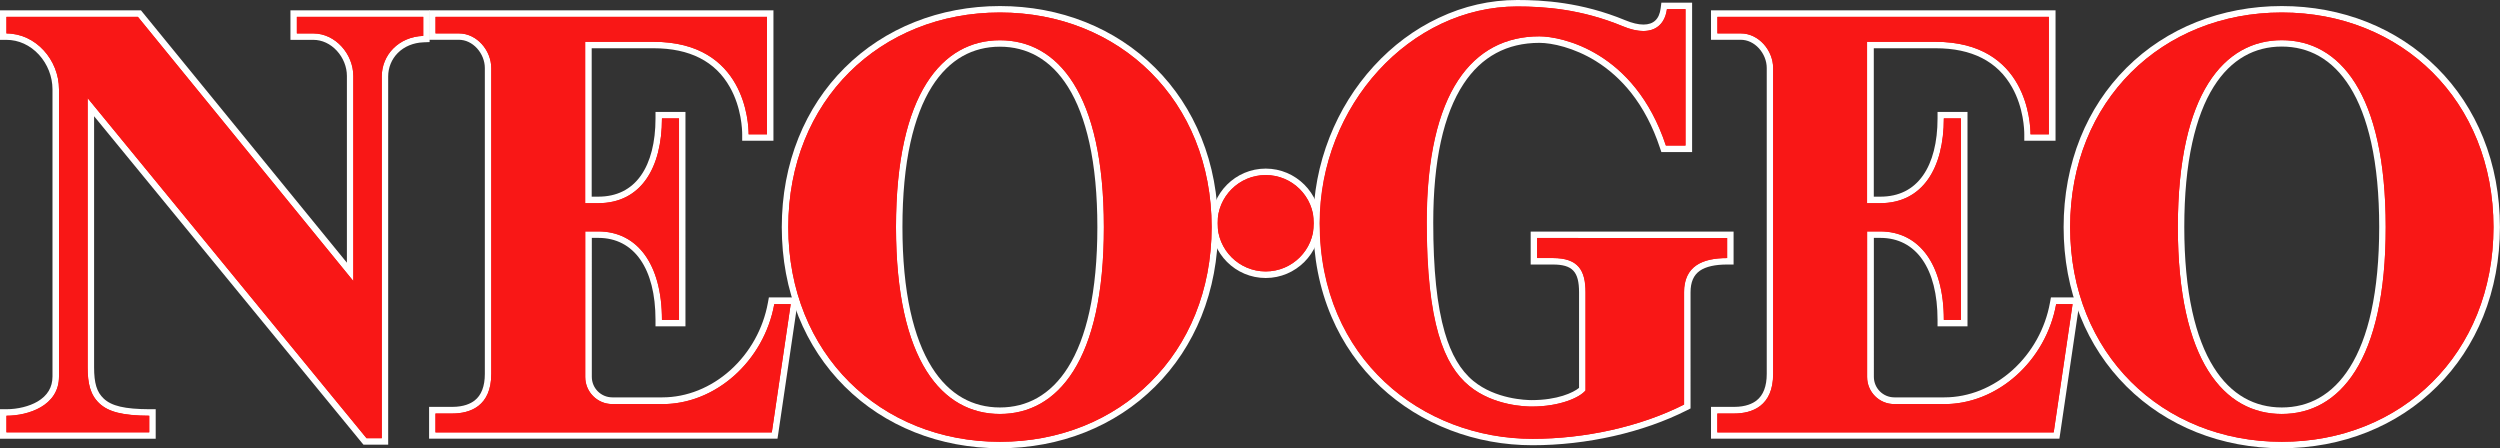 <?xml version="1.0" encoding="utf-8"?>
<!-- Generator: Adobe Illustrator 26.0.2, SVG Export Plug-In . SVG Version: 6.00 Build 0)  -->
<svg version="1.1" id="Layer_1" xmlns="http://www.w3.org/2000/svg" xmlns:xlink="http://www.w3.org/1999/xlink" x="0px" y="0px"
	 viewBox="0 0 3839 688.3" style="enable-background:new 0 0 3839 688.3;" xml:space="preserve">
<rect x="0" y="0" width="3839" height="688.3" fill="#333333" stroke="none"/>
<style type="text/css">
	.st0{display:none;}
	.st1{display:inline;}
	.st2{fill:#ED1C24;}
	.st3{fill-rule:evenodd;clip-rule:evenodd;fill:#FFD100;}
	.st4{fill:#231F20;}
	.st5{fill:#C2AC6D;}
	.st6{fill:#FCEA3C;}
	.st7{fill:#299DD8;}
	.st8{fill-rule:evenodd;clip-rule:evenodd;fill:#F91716;}
	.st9{fill:#F91716;}
	.st10{fill:#22CDC4;}
	.st11{fill:#CBB470;}
	.st12{fill:#FFFFFF;}
</style>
<g class="st0">
	<g class="st1">
		<g>
			<g>
				<g>
					<g>
						<path class="st9" d="M638.9,24.2h-195v25.6h25.4c34.1,0,61.7,31.8,61.7,65.7v316.4L198.5,24.2H-4.4v25.6
							c45.3,0,81.1,40.9,81.1,86.3v443.4c0,45.3-47.8,60.4-81.1,60.4v25.6H216v-25.6c-41.3-0.2-63.1-5.9-77.2-19.2
							c-14.1-13.4-17.9-31.1-17.9-55.4V149.7l430.5,524.9h23.5V116.2c0-33.1,25.9-61.2,64-62.6V24.2z"/>
						<circle class="st9" cx="1939.3" cy="342.8" r="74.4"/>
						<path class="st9" d="M2358.2,365.5v31h24.2c39.3,0,50.5,19,50.5,52.9V601c-9,11-39.7,24.8-83,24.8c-8.8,0-59-1-96.5-31.8
							c-39.2-32.2-65.6-97.4-65.6-252.4c0-201.8,71-287.3,173.9-287.3c33.5,0,147,22.6,195.3,168.6h30.3V12.3h-28.6
							c-3.6,28.3-26,44-68.3,26.4c-63.9-26.5-121-30.5-162.8-30.5c-164.6,0-304.9,152.5-304.9,334.6
							c0,209.8,158.4,332.7,328.5,332.7c80.6,0,166.1-18.6,233.8-52.9V449.4c0-40.6,28.3-52.9,66.5-52.9v-31L2358.2,365.5
							L2358.2,365.5z"/>
						<g>
							<path class="st9" d="M1180.8,467.6c-15.9,87.9-91.7,156.5-176.7,154.3h-73.4c-23,0-41.7-18.7-41.7-41.7V355.4h20.1
								c60,0,98.3,50.2,98.3,136.6h26.3V338.9v-7.8V180.9h-26.3c0,76-32.1,130.9-98.4,130.9h-20.1V62.7h105.5
								c142,0,146.8,126.5,146.8,142.8h28.3V68.1V24.2H657.8v25.5h36.1c27.6,0,50,26.1,50,53.6v472.1c0,49.7-32.6,61-60.2,61h-25.9
								v29.2h86.1h433l29.2-198L1180.8,467.6L1180.8,467.6z"/>
							<path class="st9" d="M1529.1,17.5c-184.6,0-326.7,135.9-326.7,331.3s142.2,331.3,326.7,331.3
								c184.6,0,326.8-135.9,326.8-331.3S1713.7,17.5,1529.1,17.5z M1529.1,637.2c-88.7,0-160.4-81.2-160.4-288.5
								s71.9-288.4,160.4-288.4c88.7,0,160.4,81.2,160.4,288.5C1689.7,556,1617.8,637.2,1529.1,637.2z"/>
						</g>
						<g>
							<path class="st9" d="M3159.5,467.6c-15.9,87.9-91.7,156.5-176.7,154.3h-73.4c-23,0-41.7-18.7-41.7-41.7V355.4h20.1
								c60,0,98.3,50.2,98.3,136.6h26.3V338.9v-7.8V180.9h-26.3c0,76-32.1,130.9-98.4,130.9h-20.1V62.7h105.5
								c142,0,146.8,126.5,146.8,142.8h28.3V68.1V24.2h-511.7v25.5h36.1c27.6,0,50,26.1,50,53.6v472.1c0,49.7-32.6,61-60.2,61h-25.9
								v29.2h86.1h433l29.2-198L3159.5,467.6L3159.5,467.6z"/>
							<path class="st9" d="M3507.8,17.5c-184.6,0-326.7,135.9-326.7,331.3s142.2,331.3,326.7,331.3
								c184.6,0,326.8-135.9,326.8-331.3S3692.4,17.5,3507.8,17.5z M3507.8,637.2c-88.7,0-160.4-81.2-160.4-288.5
								s71.9-288.5,160.4-288.5c88.7,0,160.4,81.2,160.4,288.5C3668.4,556,3596.5,637.2,3507.8,637.2z"/>
						</g>
					</g>
				</g>
			</g>
		</g>
	</g>
</g>
<g class="st0">
	<g class="st1">
		<g>
			<g>
				<path class="st9" d="M670.4,679.6L247.3,163.7v401.6c0,26.1,4.6,40.6,16.3,51.8c13.2,12.5,34.6,17.6,73.8,17.8l5,0v35.6H112
					v-35.6h5c18.5,0,36.9-4.6,50.5-12.5c17-9.9,25.6-24.4,25.6-42.9V136.1c0-44.1-34.8-81.3-76.1-81.3h-5V19.2h210.3l325.1,398.7
					V115.5c0-32.3-26.5-60.7-56.7-60.7h-30.4V19.2h205v39.2l-4.8,0.2c-16.8,0.6-32.1,7-42.9,17.9c-10.5,10.6-16.3,24.7-16.3,39.7
					v563.4H670.4z"/>
				<path class="st12" d="M760.3,24.2v29.4c-38.1,1.4-64,29.5-64,62.6v558.4h-23.5L242.3,149.7v415.6c0,24.3,3.8,42,17.9,55.4
					c14.1,13.3,35.9,19,77.2,19.2v25.6H117v-25.6c33.3,0,81.1-15.1,81.1-60.4V136.1c0-45.4-35.8-86.3-81.1-86.3V24.2h202.9
					l332.5,407.7V115.5c0-33.9-27.6-65.7-61.7-65.7h-25.4V24.2H760.3 M770.3,14.2h-10h-195h-10v10v25.6v10h10h25.4
					c13.4,0,26.3,6,36.3,16.9c9.8,10.7,15.4,24.9,15.4,38.8v288.3L327.6,17.9l-3-3.7h-4.7H117h-10v10v25.6v10h10
					c18.8,0,36.6,8.1,50.2,22.9c13.3,14.5,20.9,33.9,20.9,53.4v443.4c0,16.6-7.8,29.6-23.1,38.6c-12.7,7.4-30.6,11.8-48,11.8h-10v10
					v25.6v10h10h220.4h10v-10v-25.6v-10l-10,0c-37.8-0.2-58.2-5-70.4-16.5c-10.6-10.1-14.8-23.6-14.8-48.1V177.7l412.8,503.3l3,3.7
					h4.7h23.5h10v-10V116.2c0-13.7,5.3-26.5,14.8-36.1c10-10,24-15.9,39.6-16.5l9.6-0.4v-9.6V24.2V14.2L770.3,14.2z"/>
			</g>
			<g>
				<circle class="st9" cx="2060.7" cy="342.8" r="79.4"/>
				<path class="st12" d="M2060.7,268.4c41.1,0,74.4,33.3,74.4,74.4s-33.3,74.4-74.4,74.4c-41.1,0-74.4-33.3-74.4-74.4
					S2019.6,268.4,2060.7,268.4 M2060.7,258.4c-46.5,0-84.4,37.9-84.4,84.4s37.9,84.4,84.4,84.4s84.4-37.9,84.4-84.4
					S2107.2,258.4,2060.7,258.4L2060.7,258.4z"/>
			</g>
			<g>
				<path class="st9" d="M2472.6,680.5c-43.2,0-85.2-7.7-124.9-22.8c-40.1-15.3-76-37.6-106.6-66.2c-31.9-29.9-56.9-65.6-74.2-106.2
					c-18.5-43.2-27.8-91.2-27.8-142.5C2139.1,158.7,2281,3.2,2449,3.2c38.7,0,98,3.2,164.7,30.9c11.2,4.7,21.3,7,29.9,7
					c24.1,0,30.1-18.4,31.5-29.4l0.6-4.4h38v220.6h-38.9l-1.1-3.4c-20.4-61.6-54.4-107.4-101.1-136.4
					c-34.3-21.3-69.7-28.8-89.5-28.8c-51.9,0-92.7,22.1-121.4,65.7c-31.5,48-47.5,120.9-47.5,216.6c0,135.7,19.7,212.3,63.8,248.5
					c35.5,29.2,84,30.7,93.3,30.7c41.9,0,69.3-12.8,78-21.7V449.4c0-34.9-12.3-47.9-45.5-47.9h-29.2v-41h303.3v41h-5
					c-42,0-61.5,15.2-61.5,47.9v176.3l-2.7,1.4C2641.6,661,2555.6,680.5,2472.6,680.5z"/>
				<path class="st12" d="M2449,8.2c41.8,0,98.9,4,162.8,30.5c12.3,5.1,22.9,7.4,31.9,7.4c21.9,0,33.9-13.7,36.4-33.8h28.6v210.6
					h-30.3c-48.3-146-161.8-168.6-195.3-168.6c-102.9,0-173.9,85.5-173.9,287.3c0,155,26.4,220.2,65.6,252.4
					c37.5,30.8,87.7,31.8,96.5,31.8c43.3,0,74-13.8,83-24.8V449.4c0-33.9-11.2-52.9-50.5-52.9h-24.2v-31h293.3v31
					c-38.2,0-66.5,12.3-66.5,52.9v173.2c-67.7,34.3-153.2,52.9-233.8,52.9c-170.1,0-328.5-122.9-328.5-332.7
					C2144.1,160.7,2284.4,8.2,2449,8.2 M2449-1.8c-41.7,0-82.5,9.3-121.4,27.6c-37.3,17.6-71.1,42.7-100.2,74.6
					c-29.1,31.9-52.1,68.7-68.2,109.6c-16.7,42.4-25.2,87.1-25.2,132.8c0,52,9.5,100.6,28.2,144.4c17.6,41.2,43,77.6,75.4,107.9
					c31.1,29.1,67.5,51.7,108.2,67.2c40.2,15.4,82.8,23.1,126.7,23.1c83.7,0,170.6-19.7,238.3-54l5.5-2.8v-6.1V449.4
					c0-15.7,4.8-26.7,14.6-33.4c9.1-6.3,23.2-9.5,41.9-9.5h10v-10v-31v-10h-10h-293.3h-10v10v31v10h10h24.2
					c30.3,0,40.5,10.8,40.5,42.9v147.5c-8.7,7.3-33.5,18.9-73,18.9c-9.1,0-55.9-1.4-90.2-29.5c-19.8-16.3-34.3-40.9-44.2-75.2
					c-11.9-41.1-17.7-96.6-17.7-169.5c0-94.7,15.7-166.6,46.7-213.8c27.7-42.1,67.1-63.5,117.2-63.5c19.2,0,53.4,7.3,86.8,28.1
					c20.5,12.7,38.8,29.1,54.4,48.8c18.7,23.6,33.7,52.2,44.5,84.9l2.3,6.9h7.2h30.3h10v-10V12.3v-10h-10h-28.6h-8.8l-1.1,8.7
					c-2.1,16.6-11,25.1-26.5,25.1c-8,0-17.4-2.2-28-6.6C2548,1.4,2488.2-1.8,2449-1.8L2449-1.8z"/>
			</g>
			<g>
				<path class="st9" d="M774.2,670.6v-39.2h30.9c25.2,0,55.2-9.7,55.2-56V103.3c0-25.9-21-48.6-45-48.6h-41.1V19.2h521.7v191.3
					h-38.3v-5c0-6.7-0.9-42.1-19.5-75.1c-23.4-41.6-64.6-62.7-122.3-62.7h-100.5v239.1h15.1c30.2,0,53.7-11.7,70-34.8
					c15.3-21.8,23.4-53.3,23.4-91.1v-5h36.3V497h-36.3v-5c0-41-8.9-74.8-25.7-97.7c-16.2-22.1-39.6-33.9-67.6-33.9h-15.1v219.8
					c0,20.2,16.5,36.7,36.7,36.7l73.5,0c1.3,0,2.5,0,3.8,0c0,0,0,0,0,0c38.8,0,77.3-15.4,108.4-43.4c30.9-27.8,52-65.8,59.4-106.8
					l0.7-4.1h35.3l-30.7,208H774.2z"/>
				<path class="st12" d="M1290.9,24.2v43.9v137.4h-28.3c0-16.3-4.8-142.8-146.8-142.8h-105.5v249.1h20.1
					c66.3,0,98.4-54.9,98.4-130.9h26.3v150.2v7.8V492h-26.3c0-86.4-38.3-136.6-98.3-136.6h-20.1v224.8c0,23,18.7,41.7,41.7,41.7
					h73.4c1.3,0,2.6,0.1,4,0.1c83.4,0,157.1-67.8,172.7-154.4h25.3l-29.2,198h-433h-86.1v-29.2h25.9c27.6,0,60.2-11.3,60.2-61V103.3
					c0-27.5-22.4-53.6-50-53.6h-36.1V24.2H1290.9 M1300.9,14.2h-10H779.2h-10v10v25.5v10h10h36.1c10.3,0,20.2,4.7,27.9,13.2
					c7.7,8.4,12.1,19.5,12.1,30.4v472.1c0,19.2-5.3,33-15.9,41.2c-5.7,4.4-16.3,9.8-34.3,9.8h-25.9h-10v10v29.2v10h10h86.1h433h8.6
					l1.3-8.5l29.2-198l1.7-11.5h-11.6h-25.3h-8.4l-1.5,8.2c-7.2,39.9-27.8,76.9-57.8,104c-30.2,27.2-67.5,42.2-105.1,42.2
					c-1.3,0-2.5,0-3.7,0l-0.1,0h-0.1h-73.4c-17.5,0-31.7-14.2-31.7-31.7V365.4h10.1c55.3,0,88.3,47.3,88.3,126.6v10h10h26.3h10v-10
					V338.9v-7.8V180.9v-10h-10h-26.3h-10v10c0,36.7-7.8,67.2-22.5,88.2c-15.2,21.7-37.4,32.7-65.9,32.7h-10.1V72.7h95.5
					c55.8,0,95.5,20.3,117.9,60.2c18,31.9,18.9,66.1,18.9,72.6v10h10h28.3h10v-10V68.1V24.2V14.2L1300.9,14.2z"/>
			</g>
			<g>
				<path class="st9" d="M1650.5,685.1c-91.5,0-175.3-33.3-236.1-93.8c-30.2-30.1-53.9-65.9-70.2-106.4
					c-16.9-41.9-25.5-87.7-25.5-136.1c0-48.4,8.6-94.2,25.4-136.1c16.3-40.5,39.9-76.3,70.1-106.4c60.7-60.5,144.6-93.8,236.1-93.8
					c91.5,0,175.4,33.3,236.2,93.8c30.3,30.1,53.9,65.9,70.2,106.4c16.9,41.9,25.5,87.7,25.5,136.1s-8.6,94.2-25.5,136.1
					c-16.3,40.5-39.9,76.3-70.2,106.4C1825.9,651.8,1742,685.1,1650.5,685.1z M1650.5,65.3c-21.8,0-42,5.1-59.9,15.3
					c-19,10.8-35.6,27.2-49.2,48.9c-30.7,48.8-46.2,122.6-46.2,219.3c0,96.7,15.5,170.5,46.2,219.3c13.6,21.7,30.2,38.1,49.2,48.9
					c17.9,10.1,38.1,15.3,60,15.3c21.9,0,42.1-5.1,60.1-15.3c19.1-10.8,35.6-27.2,49.3-48.9c30.7-48.8,46.2-122.6,46.1-219.2
					c0-96.7-15.5-170.5-46.2-219.3c-13.6-21.7-30.2-38.1-49.2-48.9C1692.6,70.4,1672.4,65.3,1650.5,65.3z"/>
				<path class="st12" d="M1650.5,17.5c184.6,0,326.8,135.9,326.8,331.3c0,195.4-142.2,331.3-326.8,331.3
					c-184.5,0-326.7-135.9-326.7-331.3C1323.8,153.4,1465.9,17.5,1650.5,17.5 M1650.5,637.2c88.7,0,160.6-81.2,160.4-288.4
					c0-207.3-71.7-288.5-160.4-288.5c-88.5,0-160.4,81.1-160.4,288.4S1561.8,637.2,1650.5,637.2 M1650.5,7.5
					c-92.9,0-178,33.8-239.6,95.3c-30.7,30.6-54.7,67-71.3,108.1c-17.1,42.5-25.8,88.9-25.8,137.9c0,49,8.7,95.4,25.8,137.9
					c16.6,41.1,40.5,77.5,71.3,108.1c61.7,61.4,146.8,95.3,239.6,95.3c92.9,0,178-33.8,239.7-95.3c30.7-30.6,54.7-67,71.3-108.1
					c17.1-42.5,25.8-88.9,25.8-137.9s-8.7-95.4-25.8-137.9c-16.6-41.1-40.6-77.5-71.3-108.1C1828.5,41.3,1743.4,7.5,1650.5,7.5
					L1650.5,7.5z M1650.5,627.2c-21,0-40.4-4.9-57.6-14.6c-18.3-10.4-34.3-26.2-47.4-47.2c-14.3-22.8-25.5-51.9-33.1-86.3
					c-8.2-37.2-12.4-81-12.4-130.4c0-49.3,4.2-93.2,12.4-130.4c7.6-34.4,18.7-63.4,33.1-86.3c13.2-21,29.1-36.8,47.4-47.2
					c17.2-9.7,36.5-14.6,57.5-14.6c21,0,40.4,4.9,57.6,14.6c18.3,10.4,34.3,26.2,47.4,47.2c14.3,22.8,25.5,51.9,33.1,86.3
					c8.2,37.2,12.4,81,12.4,130.4c0,49.3-4.1,93.2-12.3,130.3c-7.6,34.4-18.7,63.4-33.1,86.3c-13.2,21-29.1,36.8-47.5,47.2
					C1690.9,622.3,1671.5,627.2,1650.5,627.2L1650.5,627.2z"/>
			</g>
			<g>
				<path class="st9" d="M2752.9,670.6v-39.2h30.9c25.2,0,55.2-9.7,55.2-56V103.3c0-25.9-21-48.6-45-48.6h-41.1V19.2h521.7v191.3
					h-38.3v-5c0-6.7-0.9-42.1-19.5-75.1c-23.4-41.6-64.6-62.7-122.3-62.7H2994v239.1h15.1c30.2,0,53.7-11.7,70-34.8
					c15.3-21.8,23.4-53.3,23.4-91.1v-5h36.3V497h-36.3v-5c0-41-8.9-74.8-25.7-97.7c-16.2-22.1-39.6-33.9-67.6-33.9h-15.1v219.8
					c0,20.2,16.5,36.7,36.7,36.7l73.5,0c1.3,0,2.5,0,3.8,0c0,0,0,0,0,0c38.8,0,77.3-15.4,108.4-43.4c30.9-27.8,52-65.8,59.4-106.8
					l0.7-4.1h35.3l-30.7,208H2752.9z"/>
				<path class="st12" d="M3269.6,24.2v43.9v137.4h-28.3c0-16.3-4.8-142.8-146.8-142.8H2989v249.1h20.1c66.3,0,98.4-54.9,98.4-130.9
					h26.3v150.2v7.8V492h-26.3c0-86.4-38.3-136.6-98.3-136.6h-20.1v224.8c0,23,18.7,41.7,41.7,41.7h73.4c1.3,0,2.6,0.1,4,0.1
					c83.4,0,157.1-67.8,172.7-154.4h25.3l-29.2,198h-433h-86.1v-29.2h25.9c27.6,0,60.2-11.3,60.2-61V103.3c0-27.5-22.4-53.6-50-53.6
					h-36.1V24.2H3269.6 M3279.6,14.2h-10h-511.7h-10v10v25.5v10h10h36.1c10.3,0,20.2,4.7,27.9,13.2c7.7,8.4,12.1,19.5,12.1,30.4
					v472.1c0,19.2-5.3,33-15.9,41.2c-5.7,4.4-16.3,9.8-34.3,9.8h-25.9h-10v10v29.2v10h10h86.1h433h8.6l1.3-8.5l29.2-198l1.7-11.5
					h-11.6h-25.3h-8.4l-1.5,8.2c-7.2,39.9-27.8,76.9-57.8,104c-30.2,27.2-67.5,42.2-105.1,42.2c-1.3,0-2.5,0-3.7,0l-0.1,0h-0.1
					h-73.4c-17.5,0-31.7-14.2-31.7-31.7V365.4h10.1c55.3,0,88.3,47.3,88.3,126.6v10h10h26.3h10v-10V338.9v-7.8V180.9v-10h-10h-26.3
					h-10v10c0,36.7-7.8,67.2-22.5,88.2c-15.2,21.7-37.4,32.7-65.9,32.7H2999V72.7h95.5c55.8,0,95.5,20.3,117.9,60.2
					c18,31.9,18.9,66.1,18.9,72.6v10h10h28.3h10v-10V68.1V24.2V14.2L3279.6,14.2z"/>
			</g>
			<g>
				<path class="st9" d="M3629.2,685.1c-91.5,0-175.3-33.3-236.1-93.8c-30.2-30.1-53.9-65.9-70.2-106.4
					c-16.9-41.9-25.5-87.7-25.5-136.1c0-48.4,8.6-94.2,25.5-136.1c16.3-40.5,39.9-76.3,70.1-106.4c60.7-60.5,144.6-93.8,236.1-93.8
					c91.5,0,175.4,33.3,236.2,93.8c30.3,30.1,53.9,65.9,70.2,106.4c16.9,41.9,25.5,87.7,25.5,136.1s-8.6,94.2-25.5,136.1
					c-16.3,40.5-39.9,76.3-70.2,106.4C3804.6,651.8,3720.7,685.1,3629.2,685.1z M3629.2,65.2c-21.8,0-42,5.1-59.9,15.3
					c-19,10.8-35.6,27.2-49.2,48.9c-30.7,48.8-46.2,122.6-46.2,219.3c0,96.7,15.5,170.5,46.2,219.3c13.6,21.7,30.2,38.1,49.2,48.9
					c17.9,10.1,38.1,15.3,60,15.3c21.9,0,42.1-5.1,60.1-15.3c19.1-10.8,35.6-27.2,49.3-48.9c30.7-48.8,46.2-122.6,46.1-219.3
					c0-96.7-15.5-170.5-46.2-219.3c-13.6-21.7-30.2-38.1-49.2-48.9C3671.3,70.3,3651.1,65.2,3629.2,65.2z"/>
				<path class="st12" d="M3629.2,17.5c184.6,0,326.8,135.9,326.8,331.3c0,195.4-142.2,331.3-326.8,331.3
					c-184.5,0-326.7-135.9-326.7-331.3C3302.5,153.4,3444.6,17.5,3629.2,17.5 M3629.2,637.2c88.7,0,160.6-81.2,160.4-288.5
					c0-207.3-71.7-288.5-160.4-288.5c-88.5,0-160.4,81.2-160.4,288.5S3540.5,637.2,3629.2,637.2 M3629.2,7.5
					c-92.9,0-178,33.8-239.6,95.3c-30.7,30.6-54.7,67-71.3,108.1c-17.1,42.5-25.8,88.9-25.8,137.9c0,49,8.7,95.4,25.8,137.9
					c16.6,41.1,40.5,77.5,71.3,108.1c61.7,61.4,146.8,95.3,239.6,95.3c92.9,0,178-33.8,239.7-95.3c30.7-30.6,54.7-67,71.3-108.1
					c17.1-42.5,25.8-88.9,25.8-137.9s-8.7-95.4-25.8-137.9c-16.6-41.1-40.6-77.5-71.3-108.1C3807.2,41.3,3722.1,7.5,3629.2,7.5
					L3629.2,7.5z M3629.2,627.2c-21,0-40.4-4.9-57.6-14.6c-18.3-10.4-34.3-26.2-47.4-47.2c-14.3-22.8-25.5-51.9-33.1-86.3
					c-8.2-37.2-12.4-81-12.4-130.4c0-49.3,4.2-93.2,12.4-130.4c7.6-34.4,18.7-63.4,33.1-86.3c13.2-21,29.1-36.8,47.4-47.2
					c17.2-9.7,36.5-14.6,57.5-14.6c21,0,40.4,4.9,57.6,14.6c18.3,10.4,34.3,26.2,47.4,47.2c14.3,22.8,25.5,51.9,33.1,86.3
					c8.2,37.2,12.4,81,12.4,130.4c0,49.3-4.1,93.2-12.3,130.4c-7.6,34.4-18.7,63.4-33.1,86.3c-13.2,21-29.1,36.8-47.5,47.2
					C3669.6,622.3,3650.2,627.2,3629.2,627.2L3629.2,627.2z"/>
			</g>
		</g>
		<g>
			<g>
				<g>
					<g>
						<g>
							<path class="st9" d="M760.3,24.2h-195v25.6h25.4c34.1,0,61.7,31.8,61.7,65.7v316.4L319.9,24.2H117v25.6
								c45.3,0,81.1,40.9,81.1,86.3v443.4c0,45.3-47.8,60.4-81.1,60.4v25.6h220.4v-25.6c-41.3-0.2-63.1-5.9-77.2-19.2
								c-14.1-13.4-17.9-31.1-17.9-55.4V149.7l430.5,524.9h23.5V116.2c0-33.1,25.9-61.2,64-62.6V24.2z"/>
							<circle class="st9" cx="2060.7" cy="342.8" r="74.4"/>
							<path class="st9" d="M2479.6,365.5v31h24.2c39.3,0,50.5,19,50.5,52.9V601c-9,11-39.7,24.8-83,24.8c-8.8,0-59-1-96.5-31.8
								c-39.2-32.2-65.6-97.4-65.6-252.4c0-201.8,71-287.3,173.9-287.3c33.5,0,147,22.6,195.3,168.6h30.3V12.3h-28.6
								c-3.6,28.3-26,44-68.3,26.4c-63.9-26.5-121-30.5-162.8-30.5c-164.6,0-304.9,152.5-304.9,334.6
								c0,209.8,158.4,332.7,328.5,332.7c80.6,0,166.1-18.6,233.8-52.9V449.4c0-40.6,28.3-52.9,66.5-52.9v-31L2479.6,365.5
								L2479.6,365.5z"/>
							<g>
								<path class="st9" d="M1302.2,467.6c-15.9,87.9-91.7,156.5-176.7,154.3h-73.4c-23,0-41.7-18.7-41.7-41.7V355.4h20.1
									c60,0,98.3,50.2,98.3,136.6h26.3V338.9v-7.8V180.9h-26.3c0,76-32.1,130.9-98.4,130.9h-20.1V62.7h105.5
									c142,0,146.8,126.5,146.8,142.8h28.3V68.1V24.2H779.2v25.5h36.1c27.6,0,50,26.1,50,53.6v472.1c0,49.7-32.6,61-60.2,61h-25.9
									v29.2h86.1h433l29.2-198L1302.2,467.6L1302.2,467.6z"/>
								<path class="st9" d="M1650.5,17.5c-184.6,0-326.7,135.9-326.7,331.3s142.2,331.3,326.7,331.3
									c184.6,0,326.8-135.9,326.8-331.3S1835.1,17.5,1650.5,17.5z M1650.5,637.2c-88.7,0-160.4-81.2-160.4-288.5
									S1562,60.3,1650.5,60.3c88.7,0,160.4,81.2,160.4,288.5C1811.1,556,1739.2,637.2,1650.5,637.2z"/>
							</g>
							<g>
								<path class="st9" d="M3280.9,467.6c-15.9,87.9-91.7,156.5-176.7,154.3h-73.4c-23,0-41.7-18.7-41.7-41.7V355.4h20.1
									c60,0,98.3,50.2,98.3,136.6h26.3V338.9v-7.8V180.9h-26.3c0,76-32.1,130.9-98.4,130.9H2989V62.7h105.5
									c142,0,146.8,126.5,146.8,142.8h28.3V68.1V24.2h-511.7v25.5h36.1c27.6,0,50,26.1,50,53.6v472.1c0,49.7-32.6,61-60.2,61
									h-25.9v29.2h86.1h433l29.2-198L3280.9,467.6L3280.9,467.6z"/>
								<path class="st9" d="M3629.2,17.5c-184.6,0-326.7,135.9-326.7,331.3s142.2,331.3,326.7,331.3
									c184.6,0,326.8-135.9,326.8-331.3S3813.8,17.5,3629.2,17.5z M3629.2,637.2c-88.7,0-160.4-81.2-160.4-288.5
									s71.9-288.5,160.4-288.5c88.7,0,160.4,81.2,160.4,288.5C3789.8,556,3717.9,637.2,3629.2,637.2z"/>
							</g>
						</g>
					</g>
				</g>
			</g>
		</g>
	</g>
</g>
<g>
	<g>
		<g>
			<path class="st9" d="M560.5,677.9L139.6,164.6v399.5c0,25.9,4.6,40.4,16.3,51.5c13.1,12.4,34.4,17.5,73.4,17.7l4.9,0v35.4H5
				v-35.4h5c18.4,0,36.7-4.5,50.2-12.5c16.9-9.9,25.5-24.2,25.5-42.7V137.2c0-43.8-34.7-80.9-75.7-80.9H5V20.9h209.2l323.4,396.6
				V116.7c0-32.2-26.4-60.4-56.4-60.4H451V20.9h203.9v39l-4.8,0.2c-16.7,0.6-31.9,7-42.7,17.8c-10.4,10.5-16.2,24.5-16.2,39.5v560.5
				H560.5z"/>
			<path class="st12" d="M649.9,25.9v29.2c-37.9,1.4-63.7,29.3-63.7,62.3v555.5h-23.4L134.6,150.7v413.4c0,24.2,3.8,41.8,17.8,55.1
				c14,13.2,35.7,18.9,76.8,19.1v25.5H9.9v-25.5c33.1,0,80.7-15,80.7-60.1V137.2C90.6,92,55,51.3,9.9,51.3V25.9h201.8l330.8,405.6
				V116.7c0-33.7-27.5-65.4-61.4-65.4h-25.3V25.9H649.9 M659.9,15.9h-9.9h-194H446v9.9v25.5v9.9h9.9h25.3c13.3,0,26.2,6,36.1,16.8
				c9.8,10.7,15.4,24.7,15.4,38.6v286.8L219.5,19.6l-3-3.7h-4.7H9.9H0v9.9v25.5v9.9h9.9c18.7,0,36.4,8.1,49.9,22.8
				c13.2,14.4,20.8,33.8,20.8,53.1v441.1c0,16.5-7.7,29.4-23,38.4c-12.6,7.4-30.4,11.8-47.7,11.8H0v9.9v25.5v9.9h9.9h219.3h9.9v-9.9
				v-25.5v-9.9l-9.9,0c-37.6-0.2-57.9-4.9-70-16.4c-10.6-10-14.7-23.5-14.7-47.9V178.5l410.6,500.7l3,3.6h4.7h23.4h9.9v-9.9V117.4
				c0-13.6,5.2-26.4,14.7-36c9.9-10,23.9-15.8,39.3-16.4l9.6-0.4v-9.6V25.9V15.9L659.9,15.9z"/>
		</g>
		<g>
			<circle class="st9" cx="1943.6" cy="342.8" r="79"/>
			<path class="st12" d="M1943.6,268.8c40.9,0,74,33.1,74,74s-33.1,74-74,74c-40.9,0-74-33.1-74-74S1902.7,268.8,1943.6,268.8
				 M1943.6,258.9c-46.3,0-84,37.7-84,84s37.7,84,84,84s84-37.7,84-84S1989.9,258.9,1943.6,258.9L1943.6,258.9z"/>
		</g>
		<g>
			<path class="st9" d="M2353.3,678.8c-43,0-84.8-7.6-124.2-22.7c-39.9-15.2-75.6-37.4-106-65.9c-31.8-29.7-56.6-65.3-73.9-105.7
				c-18.4-43-27.7-90.7-27.7-141.7C2021.6,159.7,2162.8,5,2329.9,5c38.5,0,97.5,3.2,163.9,30.7c11.2,4.6,21.2,7,29.8,7
				c24,0,29.9-18.4,31.3-29.3l0.6-4.3h37.8v219.5h-38.7l-1.1-3.4c-20.3-61.2-54.1-106.9-100.6-135.7c-34.2-21.1-69.3-28.7-89-28.7
				c-51.6,0-92.2,22-120.7,65.4c-31.4,47.8-47.3,120.3-47.3,215.5c0,135,19.6,211.2,63.4,247.2c35.4,29,83.5,30.5,92.8,30.5
				c41.7,0,68.9-12.8,77.6-21.6V448.9c0-34.7-12.3-47.7-45.3-47.7h-29v-40.8h301.7v40.8h-5c-41.7,0-61.2,15.1-61.2,47.7v175.4
				l-2.7,1.4C2521.5,659.4,2435.9,678.8,2353.3,678.8z"/>
			<path class="st12" d="M2329.9,9.9c41.6,0,98.4,4,162,30.3c12.2,5.1,22.8,7.4,31.7,7.4c21.8,0,33.7-13.7,36.3-33.6h28.5v209.5
				h-30.1c-48-145.2-161-167.7-194.3-167.7c-102.4,0-173,85.1-173,285.8c0,154.2,26.3,219.1,65.3,251.1c37.3,30.6,87.2,31.6,96,31.6
				c43.1,0,73.6-13.7,82.6-24.7V448.9c0-33.7-11.1-52.6-50.2-52.6h-24.1v-30.8h291.8v30.8c-38,0-66.2,12.2-66.2,52.6v172.3
				c-67.3,34.1-152.4,52.6-232.6,52.6c-169.2,0-326.8-122.3-326.8-331C2026.5,161.7,2166.1,9.9,2329.9,9.9 M2329.9,0
				c-41.5,0-82.1,9.2-120.7,27.5c-37.2,17.5-70.7,42.5-99.7,74.2c-29,31.7-51.8,68.4-67.8,109c-16.6,42.2-25.1,86.6-25.1,132.1
				c0,51.7,9.4,100,28.1,143.7c17.5,41,42.8,77.1,75,107.3c30.9,28.9,67.1,51.4,107.7,66.9c40,15.3,82.4,23,126,23
				c83.3,0,169.7-19.6,237.1-53.7l5.5-2.8v-6.1V448.9c0-15.7,4.7-26.5,14.5-33.3c9.1-6.2,23.1-9.4,41.7-9.4h9.9v-9.9v-30.8v-9.9
				h-9.9h-291.8h-9.9v9.9v30.8v9.9h9.9h24.1c30.1,0,40.3,10.8,40.3,42.7v146.7c-8.6,7.3-33.4,18.8-72.6,18.8
				c-9,0-55.6-1.4-89.7-29.4c-19.7-16.2-34.1-40.7-44-74.8c-11.9-40.9-17.6-96.1-17.6-168.6c0-94.2,15.6-165.8,46.5-212.7
				c27.5-41.9,66.7-63.1,116.6-63.1c19.1,0,53.1,7.3,86.4,27.9c20.4,12.6,38.6,29,54.2,48.6c18.6,23.5,33.5,51.9,44.3,84.4l2.3,6.8
				h7.2h30.1h9.9v-9.9V14V4.1h-9.9h-28.5h-8.8l-1.1,8.7c-2.1,16.6-11,24.9-26.4,24.9c-7.9,0-17.3-2.2-27.9-6.6
				C2428.4,3.2,2368.8,0,2329.9,0L2329.9,0z"/>
		</g>
		<g>
			<path class="st9" d="M663.7,668.9v-39h30.7c25.1,0,54.9-9.7,54.9-55.7V104.6c0-25.8-20.9-48.3-44.8-48.3h-40.9V20.9h519v190.3
				h-38.1v-5c0-6.7-0.9-41.9-19.4-74.7c-23.3-41.4-64.2-62.4-121.7-62.4h-100V307h15c30,0,53.5-11.7,69.6-34.6
				c15.2-21.7,23.3-53,23.3-90.6v-5h36.1v319.4h-36.1v-5c0-40.8-8.8-74.4-25.6-97.2c-16.1-22-39.4-33.7-67.3-33.7h-15V579
				c0,20.1,16.4,36.5,36.5,36.5l73.1,0c1.3,0,2.5,0,3.8,0c0,0,0,0,0,0c38.6,0,76.9-15.4,107.8-43.2c30.7-27.7,51.7-65.4,59.1-106.2
				l0.7-4.1h35.1l-30.5,206.9H663.7z"/>
			<path class="st12" d="M1177.8,25.9v43.7v136.7h-28.2c0-16.2-4.8-142.1-146-142.1h-105V312h20c66,0,97.9-54.6,97.9-130.2h26.2
				v149.4v7.8v152.3h-26.2c0-86-38.1-135.9-97.8-135.9h-20V579c0,22.9,18.6,41.5,41.5,41.5h73c1.3,0,2.6,0.1,4,0.1
				c82.9,0,156.3-67.5,171.8-153.6h25.2l-29,197H754.4h-85.7v-29h25.8c27.5,0,59.9-11.2,59.9-60.7V104.6c0-27.4-22.3-53.3-49.7-53.3
				h-35.9V25.9H1177.8 M1187.7,15.9h-9.9h-509h-9.9v9.9v25.4v9.9h9.9h35.9c10.2,0,20.1,4.7,27.8,13.1c7.6,8.4,12,19.4,12,30.2v469.7
				c0,19.1-5.3,32.9-15.8,41c-5.7,4.4-16.2,9.7-34.1,9.7h-25.8h-9.9v9.9v29v9.9h9.9h85.7h430.8h8.6l1.3-8.5l29-197l1.7-11.4h-11.5
				H1189h-8.3l-1.5,8.2c-7.2,39.7-27.6,76.5-57.5,103.4c-30,27-67.1,41.9-104.5,41.9c-1.2,0-2.5,0-3.7,0l-0.1,0h-0.1h-73
				c-17.4,0-31.5-14.1-31.5-31.5V365.3h10c55,0,87.8,47.1,87.8,125.9v9.9h9.9h26.2h9.9v-9.9V338.9v-7.8V181.8v-9.9h-9.9h-26.2h-9.9
				v9.9c0,36.5-7.7,66.9-22.4,87.7C969,291.1,946.9,302,918.6,302h-10V74.1h95c55.5,0,95,20.1,117.3,59.9
				c17.9,31.7,18.8,65.7,18.8,72.2v9.9h9.9h28.2h9.9v-9.9V69.5V25.9V15.9L1187.7,15.9z"/>
		</g>
		<g>
			<path class="st9" d="M1535.5,683.3c-91,0-174.4-33.2-234.8-93.3c-30.1-30-53.6-65.6-69.8-105.8c-16.8-41.7-25.3-87.2-25.3-135.4
				c0-48.1,8.5-93.7,25.3-135.4c16.2-40.3,39.7-75.9,69.8-105.8c60.4-60.2,143.8-93.3,234.9-93.3c91.1,0,174.5,33.2,234.9,93.3
				c30.1,30,53.6,65.6,69.8,105.8c16.8,41.7,25.3,87.2,25.3,135.4s-8.5,93.7-25.3,135.4c-16.2,40.3-39.7,75.9-69.8,105.8
				C1710,650.2,1626.6,683.3,1535.5,683.3z M1535.5,66.8c-21.7,0-41.8,5.1-59.6,15.2c-18.9,10.7-35.4,27.1-49,48.6
				c-30.5,48.6-46,121.9-46,218.1c0,96.2,15.5,169.6,45.9,218.2c13.5,21.6,30,37.9,49,48.6c17.8,10.1,37.9,15.2,59.7,15.2
				c21.8,0,41.9-5.1,59.7-15.2c19-10.7,35.4-27.1,49-48.6c30.5-48.6,46-121.9,45.9-218.1c0-96.2-15.5-169.6-45.9-218.2
				c-13.5-21.6-30-37.9-49-48.6C1577.4,71.9,1557.3,66.8,1535.5,66.8z"/>
			<path class="st12" d="M1535.5,19.2c183.6,0,325.1,135.2,325.1,329.6c0,194.4-141.5,329.6-325.1,329.6
				c-183.5,0-325-135.2-325-329.6C1210.5,154.4,1351.9,19.2,1535.5,19.2 M1535.5,635.7c88.2,0,159.8-80.8,159.6-286.9
				c0-206.2-71.3-287-159.6-287c-88,0-159.6,80.7-159.6,286.9S1447.3,635.7,1535.5,635.7 M1535.5,9.3c-92.4,0-177.1,33.7-238.4,94.8
				c-30.6,30.5-54.4,66.6-70.9,107.5c-17,42.3-25.7,88.5-25.7,137.2c0,48.8,8.6,94.9,25.7,137.2c16.5,40.9,40.3,77,70.9,107.5
				c61.4,61.1,146,94.8,238.4,94.8c92.4,0,177.1-33.7,238.4-94.8c30.6-30.5,54.4-66.6,70.9-107.5c17-42.3,25.7-88.5,25.7-137.2
				s-8.6-94.9-25.7-137.2c-16.5-40.9-40.3-77.1-70.9-107.5C1712.6,42.9,1627.9,9.3,1535.5,9.3L1535.5,9.3z M1535.5,625.7
				c-20.9,0-40.2-4.9-57.3-14.6c-18.2-10.3-34.1-26.1-47.2-47c-14.3-22.7-25.3-51.6-32.9-85.8c-8.2-37-12.3-80.6-12.3-129.7
				c0-49.1,4.1-92.7,12.3-129.7c7.6-34.2,18.6-63.1,32.9-85.8c13.1-20.8,29-36.6,47.2-46.9c17.1-9.6,36.3-14.5,57.2-14.5
				c20.9,0,40.2,4.9,57.3,14.6c18.2,10.3,34.1,26.1,47.2,47c14.3,22.7,25.3,51.6,32.9,85.8c8.2,37,12.3,80.6,12.3,129.7
				c0,49.1-4.1,92.7-12.2,129.6c-7.5,34.2-18.6,63.1-32.9,85.8c-13.1,20.9-29,36.6-47.2,46.9
				C1575.7,620.8,1556.4,625.7,1535.5,625.7L1535.5,625.7z"/>
		</g>
		<g>
			<path class="st9" d="M2632.2,668.9v-39h30.7c25.1,0,54.9-9.7,54.9-55.7V104.6c0-25.8-20.9-48.3-44.8-48.3h-40.9V20.9h519v190.3
				h-38.1v-5c0-6.7-0.9-41.9-19.4-74.7c-23.3-41.4-64.2-62.4-121.7-62.4h-100V307h15c30,0,53.5-11.7,69.6-34.6
				c15.2-21.7,23.3-53,23.3-90.6v-5h36.1v319.4H2980v-5c0-40.8-8.8-74.4-25.6-97.2c-16.1-22-39.4-33.7-67.3-33.7h-15V579
				c0,20.1,16.4,36.5,36.5,36.5l73.1,0c1.3,0,2.5,0,3.8,0c0,0,0,0,0,0c38.6,0,76.9-15.4,107.8-43.2c30.7-27.7,51.7-65.4,59.1-106.2
				l0.7-4.1h35.1l-30.5,206.9H2632.2z"/>
			<path class="st12" d="M3146.2,25.9v43.7v136.7h-28.2c0-16.2-4.8-142.1-146-142.1h-105V312h20c66,0,97.9-54.6,97.9-130.2h26.2
				v149.4v7.8v152.3h-26.2c0-86-38.1-135.9-97.8-135.9h-20V579c0,22.9,18.6,41.5,41.5,41.5h73c1.3,0,2.6,0.1,4,0.1
				c82.9,0,156.3-67.5,171.8-153.6h25.2l-29,197h-430.8h-85.7v-29h25.8c27.5,0,59.9-11.2,59.9-60.7V104.6
				c0-27.4-22.3-53.3-49.7-53.3h-35.9V25.9H3146.2 M3156.2,15.9h-9.9h-509h-9.9v9.9v25.4v9.9h9.9h35.9c10.2,0,20.1,4.7,27.8,13.1
				c7.6,8.4,12,19.4,12,30.2v469.7c0,19.1-5.3,32.9-15.8,41c-5.7,4.4-16.2,9.7-34.1,9.7h-25.8h-9.9v9.9v29v9.9h9.9h85.7h430.8h8.6
				l1.3-8.5l29-197l1.7-11.4h-11.5h-25.2h-8.3l-1.5,8.2c-7.2,39.7-27.6,76.5-57.5,103.4c-30,27-67.1,41.9-104.5,41.9
				c-1.2,0-2.5,0-3.7,0l-0.1,0h-0.1h-73c-17.4,0-31.5-14.1-31.5-31.5V365.3h10c55,0,87.8,47.1,87.8,125.9v9.9h9.9h26.2h9.9v-9.9
				V338.9v-7.8V181.8v-9.9h-9.9h-26.2h-9.9v9.9c0,36.5-7.7,66.9-22.4,87.7c-15.2,21.6-37.2,32.5-65.5,32.5h-10V74.1h95
				c55.5,0,95,20.1,117.3,59.9c17.9,31.7,18.8,65.7,18.8,72.2v9.9h9.9h28.2h9.9v-9.9V69.5V25.9V15.9L3156.2,15.9z"/>
		</g>
		<g>
			<path class="st9" d="M3503.9,683.3c-91,0-174.4-33.2-234.8-93.3c-30.1-30-53.6-65.6-69.8-105.8c-16.8-41.7-25.3-87.2-25.3-135.4
				c0-48.1,8.5-93.7,25.3-135.4c16.2-40.3,39.7-75.9,69.8-105.8c60.4-60.2,143.8-93.3,234.9-93.3c91.1,0,174.5,33.2,234.9,93.3
				c30.1,30,53.6,65.6,69.8,105.8c16.8,41.7,25.3,87.2,25.3,135.4s-8.5,93.7-25.3,135.4c-16.2,40.3-39.7,75.9-69.8,105.8
				C3678.4,650.2,3595,683.3,3503.9,683.3z M3503.9,66.7c-21.7,0-41.8,5.1-59.6,15.2c-18.9,10.7-35.4,27.1-49,48.6
				c-30.5,48.6-46,122-46,218.2c0,96.2,15.5,169.6,45.9,218.2c13.5,21.6,30,37.9,49,48.6c17.8,10.1,37.9,15.2,59.7,15.2
				c21.8,0,41.9-5.1,59.7-15.2c19-10.7,35.4-27.1,49-48.6c30.5-48.6,46-122,45.9-218.2c0-96.2-15.5-169.6-45.9-218.2
				c-13.5-21.6-30-37.9-48.9-48.6C3545.8,71.8,3525.7,66.7,3503.9,66.7z"/>
			<path class="st12" d="M3503.9,19.2c183.6,0,325.1,135.2,325.1,329.6c0,194.4-141.5,329.6-325.1,329.6
				c-183.5,0-325-135.2-325-329.6C3178.9,154.4,3320.3,19.2,3503.9,19.2 M3503.9,635.7c88.2,0,159.8-80.8,159.6-287
				c0-206.2-71.3-287-159.6-287c-88,0-159.6,80.8-159.6,287S3415.7,635.7,3503.9,635.7 M3503.9,9.3c-92.4,0-177.1,33.7-238.4,94.8
				c-30.6,30.5-54.4,66.6-70.9,107.5c-17,42.3-25.7,88.5-25.7,137.2c0,48.8,8.6,94.9,25.7,137.2c16.5,40.9,40.3,77,70.9,107.5
				c61.4,61.1,146,94.8,238.4,94.8c92.4,0,177.1-33.7,238.4-94.8c30.6-30.5,54.4-66.6,70.9-107.5c17-42.3,25.7-88.5,25.7-137.2
				s-8.6-94.9-25.7-137.2c-16.5-40.9-40.3-77.1-70.9-107.5C3681,42.9,3596.3,9.3,3503.9,9.3L3503.9,9.3z M3503.9,625.7
				c-20.9,0-40.2-4.9-57.3-14.6c-18.2-10.3-34.1-26.1-47.2-47c-14.3-22.7-25.3-51.6-32.9-85.8c-8.2-37-12.3-80.6-12.3-129.7
				c0-49.1,4.1-92.7,12.3-129.7c7.6-34.2,18.6-63.1,32.9-85.8c13.1-20.9,29-36.7,47.2-47c17.1-9.7,36.3-14.6,57.2-14.6
				c20.9,0,40.2,4.9,57.3,14.6c18.2,10.3,34.1,26.1,47.2,47c14.3,22.7,25.3,51.6,32.9,85.8c8.2,37,12.3,80.6,12.3,129.7
				c0,49.1-4.1,92.7-12.2,129.7c-7.5,34.2-18.6,63.1-32.9,85.8c-13.1,20.9-29,36.7-47.2,47C3544.1,620.8,3524.9,625.7,3503.9,625.7
				L3503.9,625.7z"/>
		</g>
	</g>
	<g>
		<g>
			<g>
				<g>
					<g>
						<path class="st9" d="M649.9,25.9h-194v25.5h25.3c33.9,0,61.4,31.6,61.4,65.4v314.8L211.8,25.9H9.9v25.5
							c45.1,0,80.7,40.7,80.7,85.9v441.1c0,45.1-47.6,60.1-80.7,60.1v25.5h219.3v-25.5c-41.1-0.2-62.8-5.9-76.8-19.1
							c-14-13.3-17.8-30.9-17.8-55.1V150.7l428.3,522.2h23.4V117.4c0-32.9,25.8-60.9,63.7-62.3V25.9z"/>
						<circle class="st9" cx="1943.6" cy="342.8" r="74"/>
						<path class="st9" d="M2360.3,365.4v30.8h24.1c39.1,0,50.2,18.9,50.2,52.6v150.8c-9,10.9-39.5,24.7-82.6,24.7
							c-8.8,0-58.7-1-96-31.6c-39-32-65.3-96.9-65.3-251.1c0-200.8,70.6-285.8,173-285.8c33.3,0,146.2,22.5,194.3,167.7h30.1V14
							h-28.5c-3.6,28.2-25.9,43.8-67.9,26.3c-63.6-26.4-120.4-30.3-162-30.3c-163.7,0-303.3,151.7-303.3,332.9
							c0,208.7,157.6,331,326.8,331c80.2,0,165.2-18.5,232.6-52.6V448.9c0-40.4,28.2-52.6,66.2-52.6v-30.8L2360.3,365.4
							L2360.3,365.4z"/>
						<g>
							<path class="st9" d="M1189,467c-15.8,87.4-91.2,155.7-175.8,153.5h-73c-22.9,0-41.5-18.6-41.5-41.5V355.3h20
								c59.7,0,97.8,49.9,97.8,135.9h26.2V338.9v-7.8V181.8h-26.2c0,75.6-31.9,130.2-97.9,130.2h-20V64.2h105
								c141.3,0,146,125.8,146,142.1h28.2V69.5V25.9h-509v25.4h35.9c27.5,0,49.7,26,49.7,53.3v469.7c0,49.4-32.4,60.7-59.9,60.7
								h-25.8v29h85.7h430.8l29-197L1189,467L1189,467z"/>
							<path class="st9" d="M1535.5,19.2c-183.6,0-325,135.2-325,329.6s141.5,329.6,325,329.6c183.6,0,325.1-135.2,325.1-329.6
								S1719.1,19.2,1535.5,19.2z M1535.5,635.7c-88.2,0-159.6-80.8-159.6-287s71.5-286.9,159.6-286.9c88.2,0,159.6,80.8,159.6,287
								C1695.3,554.9,1623.7,635.7,1535.5,635.7z"/>
						</g>
						<g>
							<path class="st9" d="M3157.5,467c-15.8,87.4-91.2,155.7-175.8,153.5h-73c-22.9,0-41.5-18.6-41.5-41.5V355.3h20
								c59.7,0,97.8,49.9,97.8,135.9h26.2V338.9v-7.8V181.8h-26.2c0,75.6-31.9,130.2-97.9,130.2h-20V64.2h105
								c141.3,0,146,125.8,146,142.1h28.2V69.5V25.9h-509v25.4h35.9c27.5,0,49.7,26,49.7,53.3v469.7c0,49.4-32.4,60.7-59.9,60.7
								h-25.8v29h85.7h430.8l29-197L3157.5,467L3157.5,467z"/>
							<path class="st9" d="M3503.9,19.2c-183.6,0-325,135.2-325,329.6s141.5,329.6,325,329.6c183.6,0,325.1-135.2,325.1-329.6
								S3687.6,19.2,3503.9,19.2z M3503.9,635.7c-88.2,0-159.6-80.8-159.6-287s71.5-287,159.6-287c88.2,0,159.6,80.8,159.6,287
								C3663.7,554.9,3592.2,635.7,3503.9,635.7z"/>
						</g>
					</g>
				</g>
			</g>
		</g>
	</g>
</g>
</svg>
